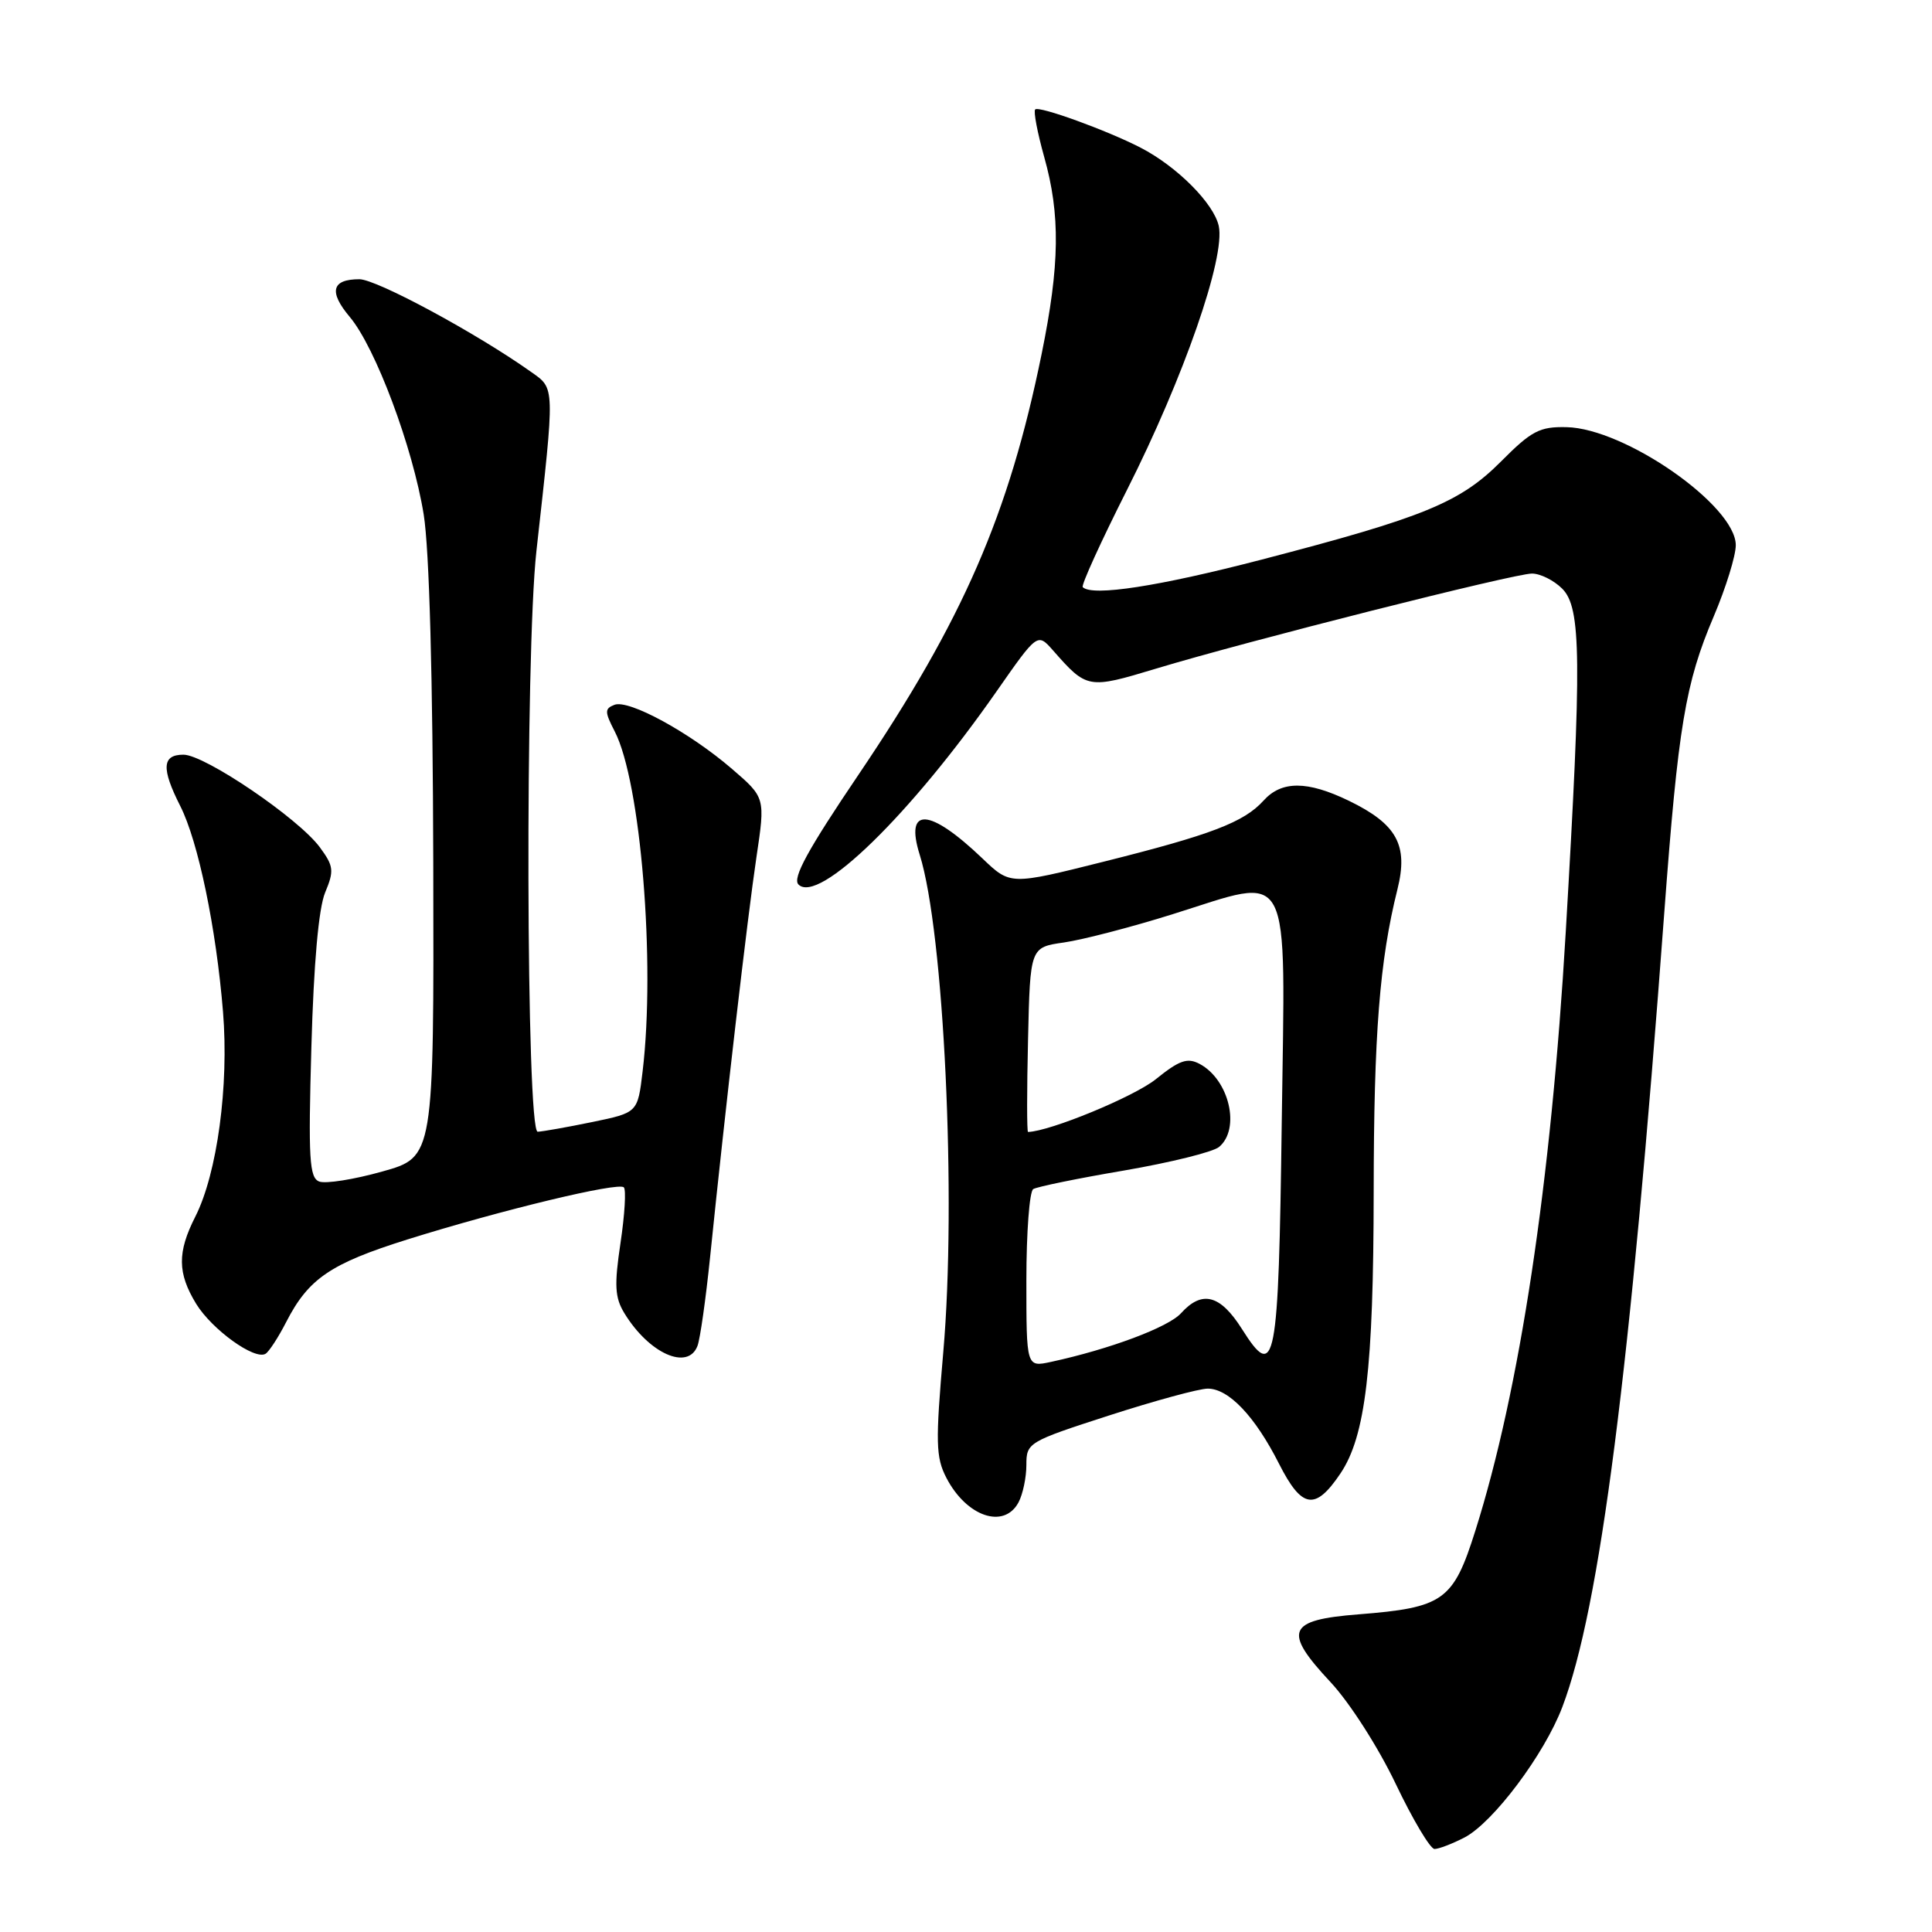 <?xml version="1.0" encoding="UTF-8" standalone="no"?>
<!DOCTYPE svg PUBLIC "-//W3C//DTD SVG 1.1//EN" "http://www.w3.org/Graphics/SVG/1.1/DTD/svg11.dtd" >
<svg xmlns="http://www.w3.org/2000/svg" xmlns:xlink="http://www.w3.org/1999/xlink" version="1.1" viewBox="0 0 256 256">
 <g >
 <path fill="currentColor"
d=" M 194.03 243.49 C 197.84 241.52 204.64 232.46 207.02 226.18 C 211.99 213.10 216.01 181.81 220.52 121.00 C 222.37 96.19 223.31 90.53 227.09 81.65 C 228.69 77.88 230.00 73.64 230.00 72.24 C 230.00 67.00 215.32 56.76 207.57 56.60 C 204.01 56.52 202.93 57.09 198.91 61.13 C 193.47 66.59 188.73 68.54 167.21 74.14 C 153.54 77.70 144.73 79.06 143.47 77.80 C 143.23 77.57 145.87 71.78 149.32 64.94 C 156.85 50.03 162.40 34.08 161.49 29.94 C 160.83 26.95 155.96 22.06 151.14 19.57 C 146.73 17.29 137.67 14.00 137.17 14.50 C 136.92 14.74 137.46 17.57 138.36 20.79 C 140.52 28.47 140.43 35.08 138.02 46.91 C 133.68 68.20 127.61 82.14 113.77 102.63 C 107.04 112.58 104.97 116.37 105.80 117.20 C 108.45 119.85 120.63 107.97 132.05 91.61 C 137.47 83.85 137.47 83.85 139.52 86.17 C 144.02 91.29 144.17 91.32 153.17 88.60 C 165.27 84.94 200.64 76.00 202.99 76.00 C 204.10 76.00 205.90 76.90 207.00 78.00 C 209.53 80.53 209.60 87.29 207.47 123.49 C 205.52 156.74 201.37 184.24 195.48 202.86 C 192.56 212.11 191.28 213.02 180.01 213.91 C 170.56 214.65 169.96 216.11 176.32 222.91 C 178.82 225.59 182.62 231.51 184.93 236.35 C 187.20 241.11 189.52 245.00 190.08 245.00 C 190.64 245.00 192.42 244.32 194.03 243.49 Z  M 134.96 199.07 C 135.53 198.00 136.00 195.77 136.00 194.12 C 136.00 191.16 136.22 191.03 146.98 187.55 C 153.02 185.60 158.89 184.00 160.03 184.00 C 162.81 184.00 166.29 187.66 169.47 193.94 C 172.50 199.92 174.27 200.21 177.61 195.25 C 180.94 190.31 182.00 181.36 182.02 157.92 C 182.04 137.02 182.80 127.32 185.17 117.83 C 186.63 111.98 185.10 109.20 178.74 106.11 C 173.22 103.44 169.82 103.43 167.43 106.08 C 164.82 108.96 160.50 110.61 146.19 114.19 C 133.87 117.28 133.87 117.28 130.19 113.76 C 123.15 107.03 119.85 106.84 121.87 113.27 C 125.08 123.50 126.76 158.91 124.99 179.15 C 123.95 191.15 123.99 193.09 125.40 195.82 C 128.07 200.97 133.04 202.66 134.96 199.07 Z  M 37.92 175.18 C 40.88 169.41 43.80 167.43 54.00 164.23 C 66.46 160.33 81.94 156.60 82.66 157.33 C 82.98 157.64 82.78 160.96 82.22 164.70 C 81.38 170.32 81.47 171.93 82.73 174.00 C 85.99 179.35 91.15 181.66 92.42 178.34 C 92.77 177.43 93.52 172.14 94.09 166.59 C 96.09 147.02 99.06 121.41 100.23 113.59 C 101.41 105.69 101.41 105.69 97.00 101.89 C 91.37 97.04 83.33 92.66 81.42 93.39 C 80.11 93.90 80.11 94.31 81.45 96.91 C 84.90 103.57 86.87 127.56 85.15 141.96 C 84.50 147.43 84.50 147.43 78.50 148.67 C 75.20 149.35 71.94 149.93 71.25 149.96 C 69.71 150.01 69.57 86.50 71.08 73.00 C 73.54 50.91 73.56 51.54 70.37 49.28 C 63.13 44.14 49.89 37.00 47.62 37.00 C 43.95 37.00 43.53 38.65 46.35 42.00 C 49.76 46.06 54.70 59.27 56.14 68.16 C 56.89 72.82 57.35 89.70 57.41 114.41 C 57.50 153.32 57.50 153.32 50.66 155.23 C 46.90 156.29 43.14 156.88 42.30 156.56 C 40.99 156.06 40.84 153.57 41.26 138.74 C 41.57 127.64 42.22 120.35 43.08 118.27 C 44.29 115.37 44.22 114.77 42.38 112.27 C 39.56 108.44 27.13 100.00 24.31 100.00 C 21.47 100.00 21.36 101.81 23.88 106.79 C 26.26 111.47 28.65 122.99 29.55 134.07 C 30.35 143.88 28.78 155.49 25.88 161.21 C 23.48 165.94 23.51 168.69 25.99 172.76 C 28.08 176.17 33.76 180.27 35.19 179.38 C 35.65 179.10 36.88 177.21 37.92 175.18 Z  M 136.00 169.64 C 136.00 163.30 136.41 157.87 136.91 157.56 C 137.41 157.25 142.82 156.14 148.94 155.10 C 155.05 154.05 160.72 152.65 161.53 151.98 C 164.40 149.59 162.89 143.08 158.97 140.98 C 157.34 140.11 156.29 140.47 153.14 143.01 C 150.26 145.32 139.14 149.91 136.22 149.99 C 136.06 150.00 136.06 144.49 136.22 137.76 C 136.50 125.52 136.50 125.52 141.00 124.88 C 143.47 124.52 149.96 122.84 155.40 121.13 C 171.43 116.12 170.30 113.99 169.84 148.61 C 169.41 181.00 169.00 183.12 164.57 176.11 C 161.69 171.55 159.28 170.92 156.49 174.01 C 154.81 175.87 147.03 178.78 139.25 180.46 C 136.00 181.16 136.00 181.16 136.00 169.64 Z "/>
</g>
</svg>